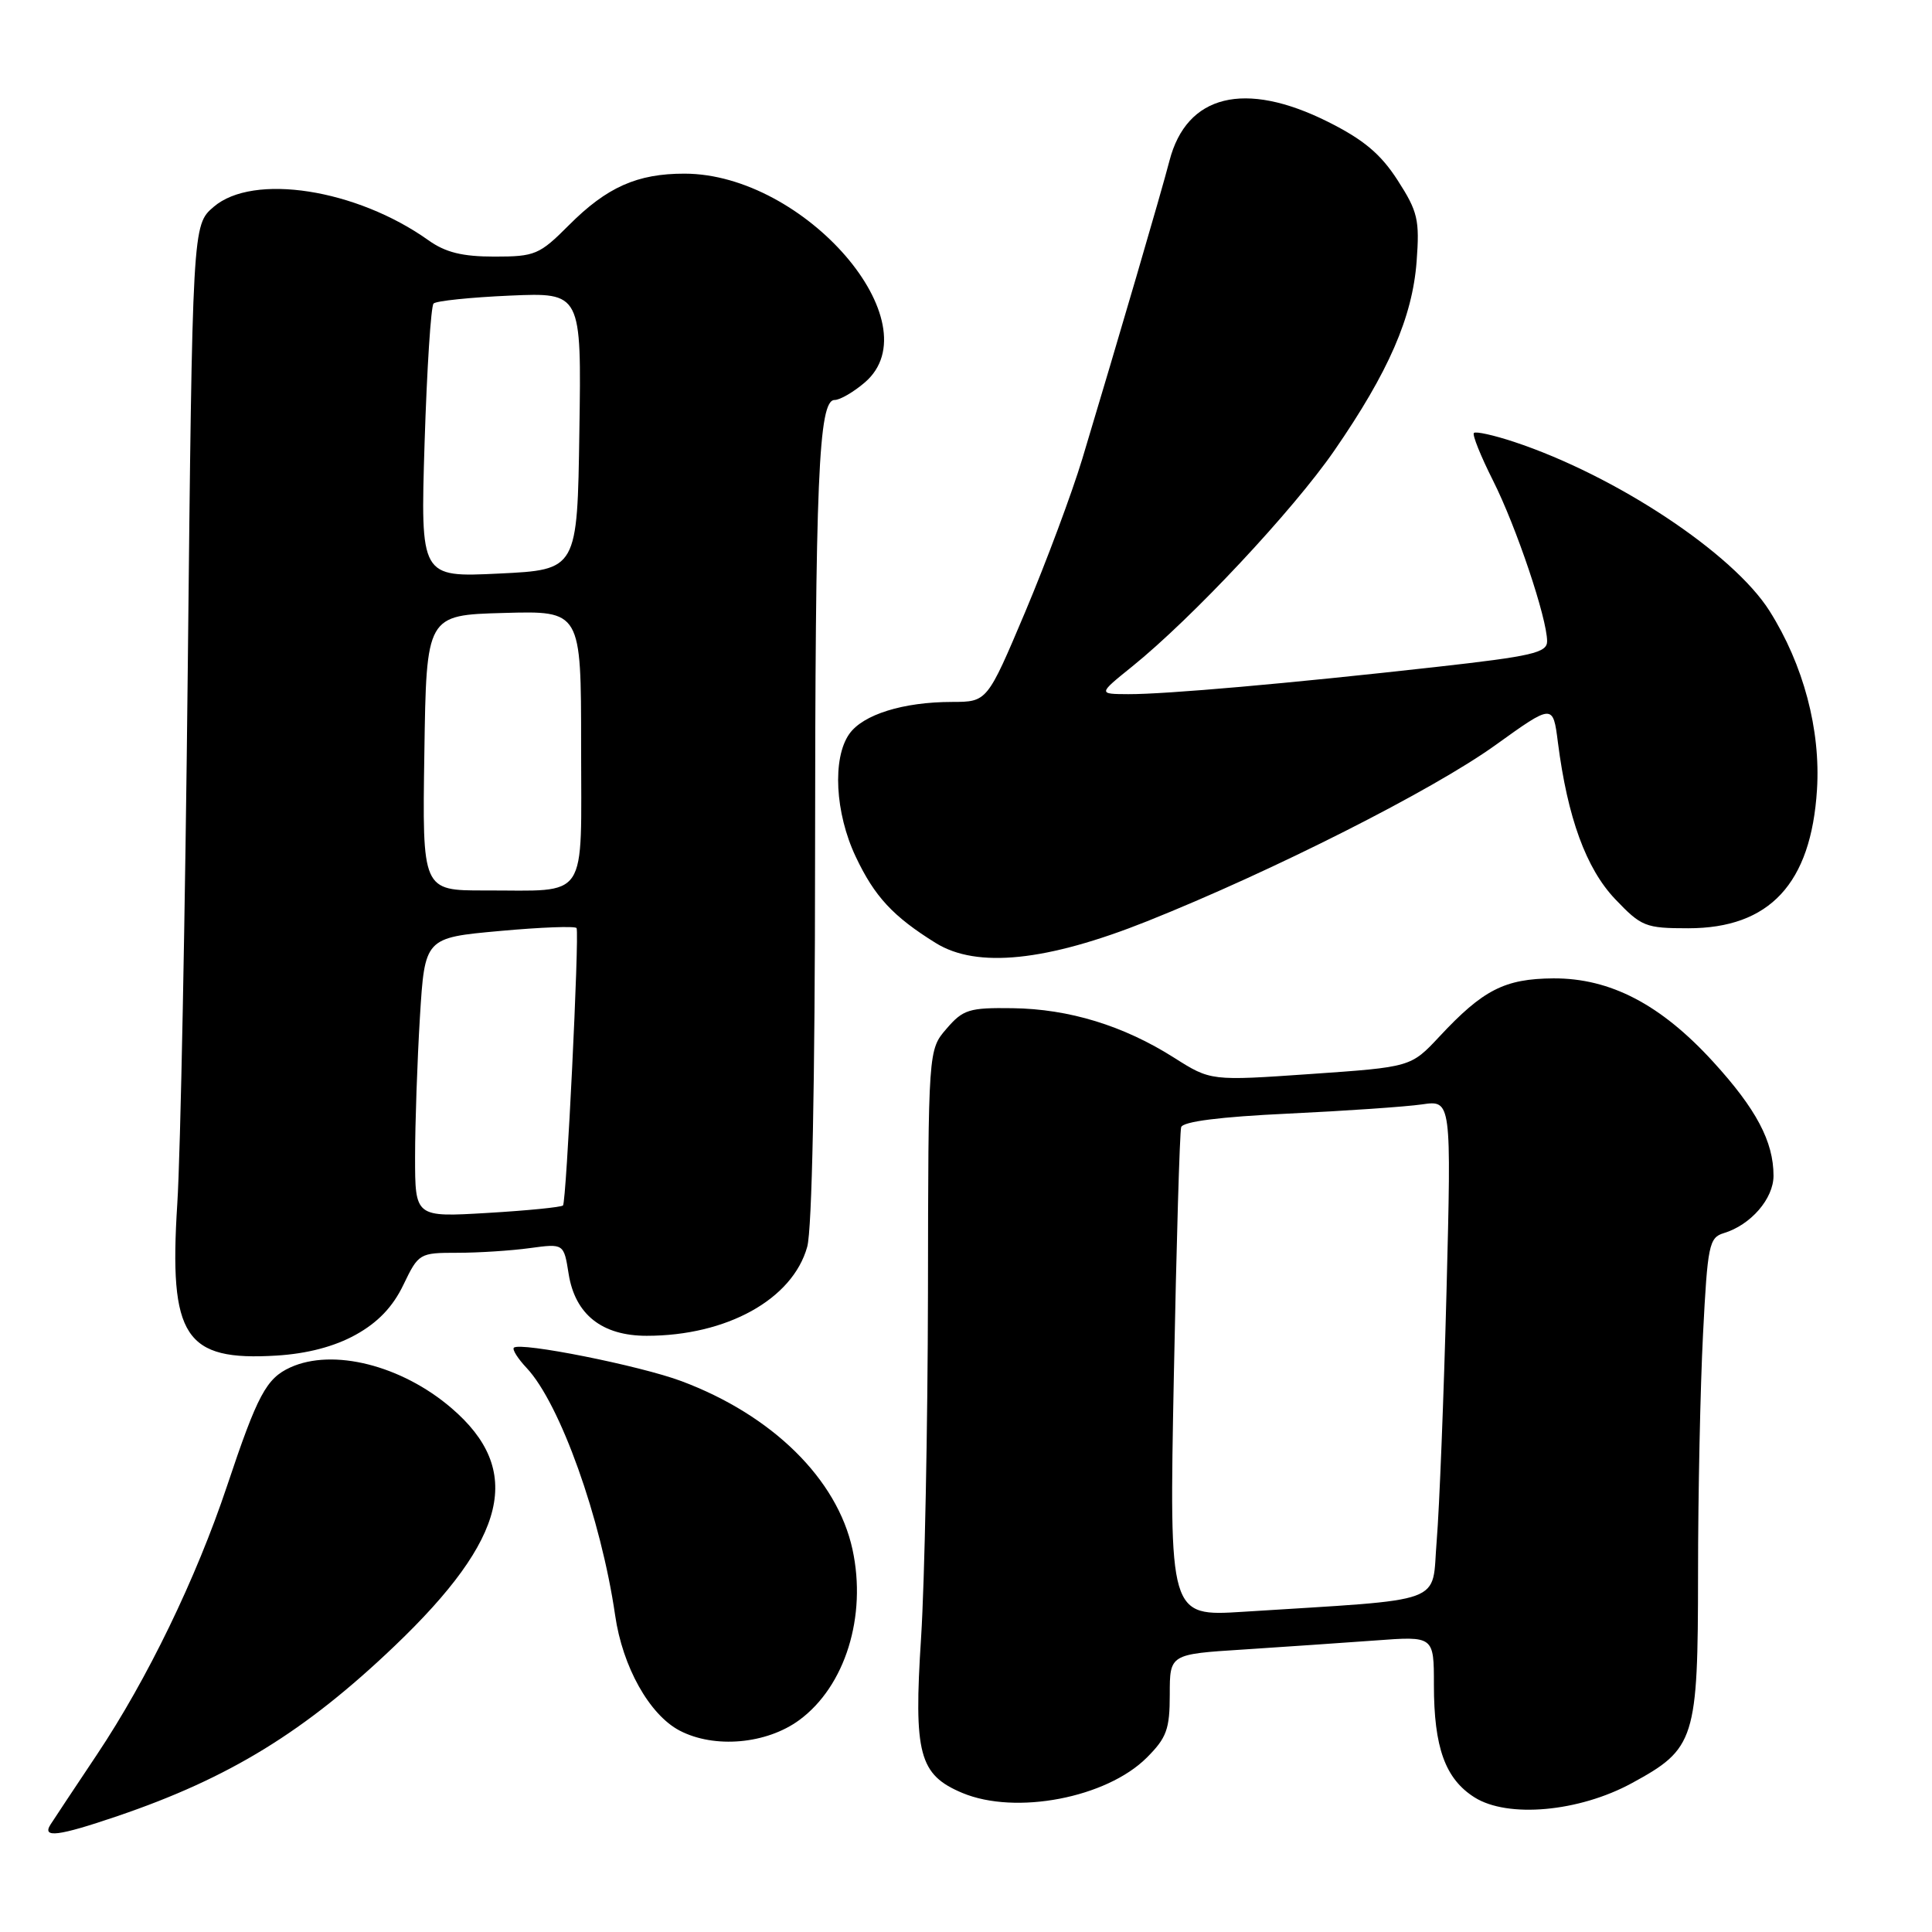 <?xml version="1.0" encoding="UTF-8" standalone="no"?>
<!DOCTYPE svg PUBLIC "-//W3C//DTD SVG 1.1//EN" "http://www.w3.org/Graphics/SVG/1.1/DTD/svg11.dtd" >
<svg xmlns="http://www.w3.org/2000/svg" xmlns:xlink="http://www.w3.org/1999/xlink" version="1.1" viewBox="0 0 256 256">
 <g >
 <path fill="currentColor"
d=" M 15.57 240.64 C 30.40 235.60 40.41 229.45 52.30 218.09 C 67.27 203.79 69.41 194.79 59.81 186.57 C 53.19 180.90 44.12 178.62 38.47 181.19 C 35.28 182.65 34.12 184.82 30.08 196.91 C 25.99 209.15 19.52 222.50 12.84 232.50 C 9.90 236.90 7.14 241.06 6.70 241.75 C 5.52 243.59 7.71 243.32 15.57 240.64 Z  M 216.22 236.28 C 224.63 231.71 224.99 230.56 225.00 208.50 C 225.00 198.05 225.30 183.77 225.66 176.77 C 226.26 165.00 226.46 163.99 228.40 163.40 C 231.98 162.32 235.00 158.84 235.00 155.79 C 235.00 151.26 232.71 146.94 227.00 140.69 C 220.05 133.08 213.36 129.60 205.82 129.64 C 199.38 129.69 196.52 131.14 190.73 137.35 C 186.95 141.39 186.95 141.39 173.69 142.31 C 160.43 143.23 160.43 143.23 155.57 140.15 C 148.87 135.90 141.66 133.69 134.17 133.59 C 128.42 133.51 127.61 133.76 125.42 136.31 C 123.00 139.11 123.00 139.11 122.96 171.31 C 122.93 189.01 122.52 209.56 122.05 216.97 C 121.05 232.43 121.78 235.17 127.53 237.58 C 134.60 240.53 146.62 238.22 151.95 232.90 C 154.59 230.26 155.00 229.13 155.00 224.52 C 155.00 219.19 155.00 219.19 164.75 218.57 C 170.11 218.22 177.99 217.68 182.25 217.37 C 190.00 216.79 190.00 216.79 190.00 223.25 C 190.00 231.55 191.50 235.71 195.38 238.16 C 199.78 240.94 209.22 240.09 216.22 236.28 Z  M 105.92 227.91 C 111.99 223.44 114.88 214.17 112.96 205.31 C 110.93 195.97 102.34 187.52 90.30 183.01 C 84.83 180.96 68.89 177.78 68.09 178.58 C 67.85 178.81 68.62 180.03 69.79 181.27 C 74.21 185.98 79.64 201.18 81.51 214.04 C 82.49 220.86 86.05 227.21 90.05 229.31 C 94.66 231.72 101.57 231.11 105.92 227.91 Z  M 47.12 176.87 C 50.07 175.24 52.05 173.17 53.45 170.25 C 55.46 166.07 55.58 166.00 60.61 166.00 C 63.42 166.00 67.74 165.72 70.21 165.38 C 74.71 164.77 74.71 164.77 75.35 168.81 C 76.21 174.18 79.77 177.00 85.69 177.00 C 96.31 177.00 105.03 172.16 106.96 165.21 C 107.60 162.91 107.99 143.46 108.00 114.00 C 108.02 63.38 108.46 53.00 110.59 53.00 C 111.30 53.00 113.11 51.95 114.60 50.67 C 123.71 42.83 106.63 23.04 90.72 23.01 C 84.44 23.00 80.41 24.79 75.37 29.85 C 71.48 33.75 70.89 34.00 65.52 34.00 C 61.26 34.00 59.03 33.45 56.76 31.83 C 47.22 25.04 33.54 22.91 28.31 27.41 C 25.50 29.82 25.50 29.82 24.88 88.66 C 24.54 121.02 23.92 152.91 23.49 159.53 C 22.37 177.16 24.47 180.37 36.66 179.62 C 40.71 179.37 44.30 178.43 47.12 176.87 Z  M 152.00 122.07 C 168.65 115.42 189.83 104.71 198.14 98.74 C 205.78 93.25 205.78 93.25 206.43 98.37 C 207.71 108.36 210.17 115.09 214.02 119.14 C 217.49 122.78 218.03 123.00 223.70 123.00 C 234.48 123.00 239.98 117.09 240.76 104.64 C 241.26 96.70 238.97 88.08 234.47 80.95 C 229.64 73.31 214.08 63.01 200.62 58.55 C 197.93 57.66 195.54 57.13 195.30 57.37 C 195.06 57.60 196.20 60.43 197.82 63.65 C 200.90 69.75 205.00 81.93 205.00 84.97 C 205.00 86.49 203.03 86.95 190.25 88.38 C 170.81 90.56 154.45 92.00 149.50 91.98 C 145.50 91.96 145.50 91.96 150.00 88.33 C 157.95 81.92 171.35 67.61 176.80 59.71 C 184.01 49.26 187.15 42.04 187.71 34.64 C 188.12 29.12 187.87 28.04 185.19 23.88 C 182.94 20.39 180.68 18.50 175.94 16.13 C 164.93 10.63 157.23 12.53 154.96 21.30 C 153.89 25.45 148.24 44.74 143.41 60.80 C 142.03 65.36 138.63 74.47 135.86 81.05 C 130.81 93.00 130.81 93.00 126.16 93.01 C 119.68 93.01 114.34 94.68 112.53 97.26 C 110.27 100.48 110.65 107.72 113.38 113.50 C 115.88 118.80 118.33 121.44 124.00 124.96 C 129.45 128.34 138.70 127.38 152.00 122.07 Z  M 155.54 182.35 C 155.88 164.83 156.32 149.99 156.51 149.36 C 156.73 148.61 161.69 147.98 170.68 147.56 C 178.28 147.20 186.26 146.65 188.41 146.34 C 192.32 145.77 192.32 145.77 191.67 171.14 C 191.31 185.09 190.72 199.95 190.37 204.16 C 189.65 212.74 192.18 211.82 164.71 213.57 C 154.92 214.19 154.92 214.19 155.54 182.35 Z  M 55.00 153.30 C 55.00 148.91 55.29 140.57 55.64 134.79 C 56.29 124.26 56.29 124.26 66.23 123.36 C 71.69 122.86 76.27 122.69 76.40 122.98 C 76.78 123.85 75.05 159.28 74.60 159.73 C 74.37 159.96 69.87 160.41 64.59 160.72 C 55.00 161.29 55.00 161.29 55.00 153.30 Z  M 56.23 99.75 C 56.50 81.50 56.50 81.50 66.75 81.22 C 77.00 80.93 77.00 80.93 77.00 98.85 C 77.00 119.69 78.15 117.96 64.23 117.99 C 55.95 118.00 55.95 118.00 56.23 99.75 Z  M 56.26 58.68 C 56.57 48.87 57.10 40.57 57.45 40.22 C 57.79 39.87 62.35 39.40 67.56 39.17 C 77.05 38.76 77.05 38.76 76.77 57.13 C 76.50 75.50 76.50 75.50 66.11 76.00 C 55.71 76.50 55.71 76.50 56.26 58.68 Z "/>
</g>
</svg>